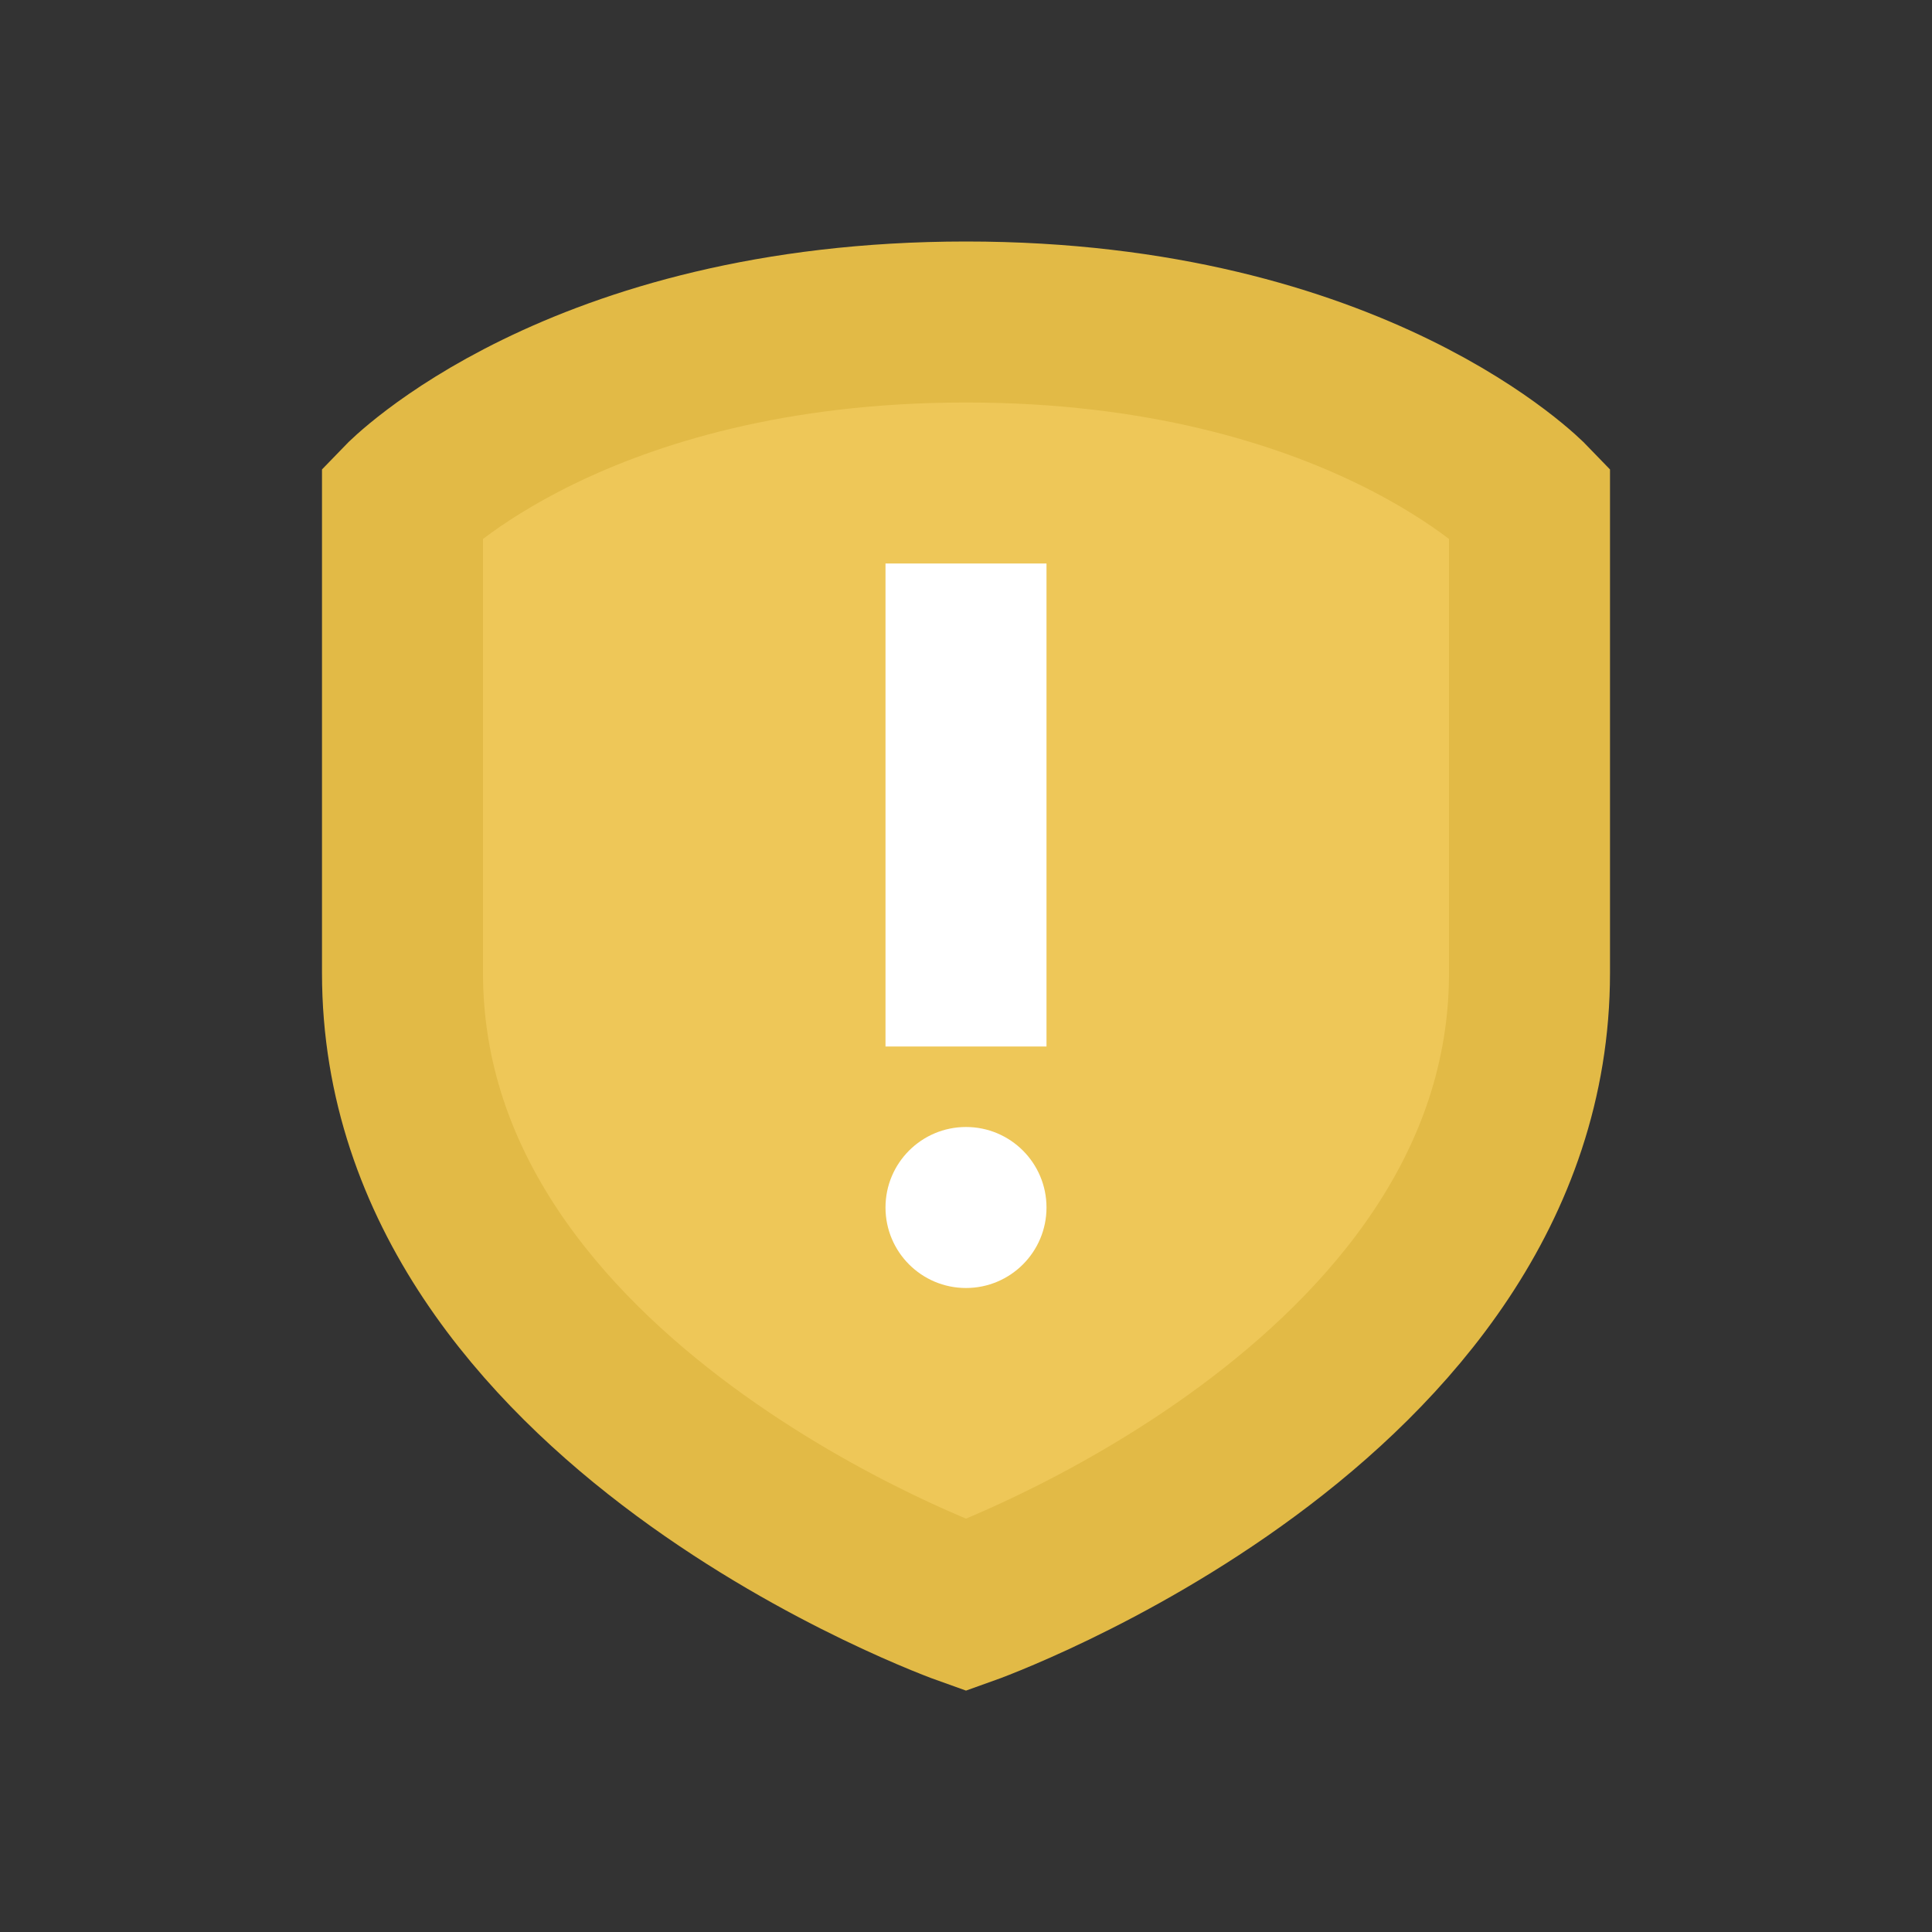 <svg xmlns="http://www.w3.org/2000/svg" viewBox="0 0 24 24">
 <rect x="0" y="0" width="24" height="24" fill="#333333" stroke="none"/>
 <path d="m 12 4 c 4.846 0 7 2.235 7 2.235 l 0 5.852 c 0 5.365 -7 7.853 -7 7.853 0 0 -7 -2.488 -7 -7.853 l 0 -5.852 c 0 0 2.154 -2.234 7 -2.235 z" style="fill:#eec758;fill-opacity:1;stroke:#e2ba46;stroke-width:2"/>
 <rect width="2" height="6" x="11" y="7" style="fill:#fff;opacity:1;fill-opacity:1;"/>
 <circle cx="12" cy="15" r="1" style="fill:#fff;opacity:1;fill-opacity:1;"/>
</svg>
